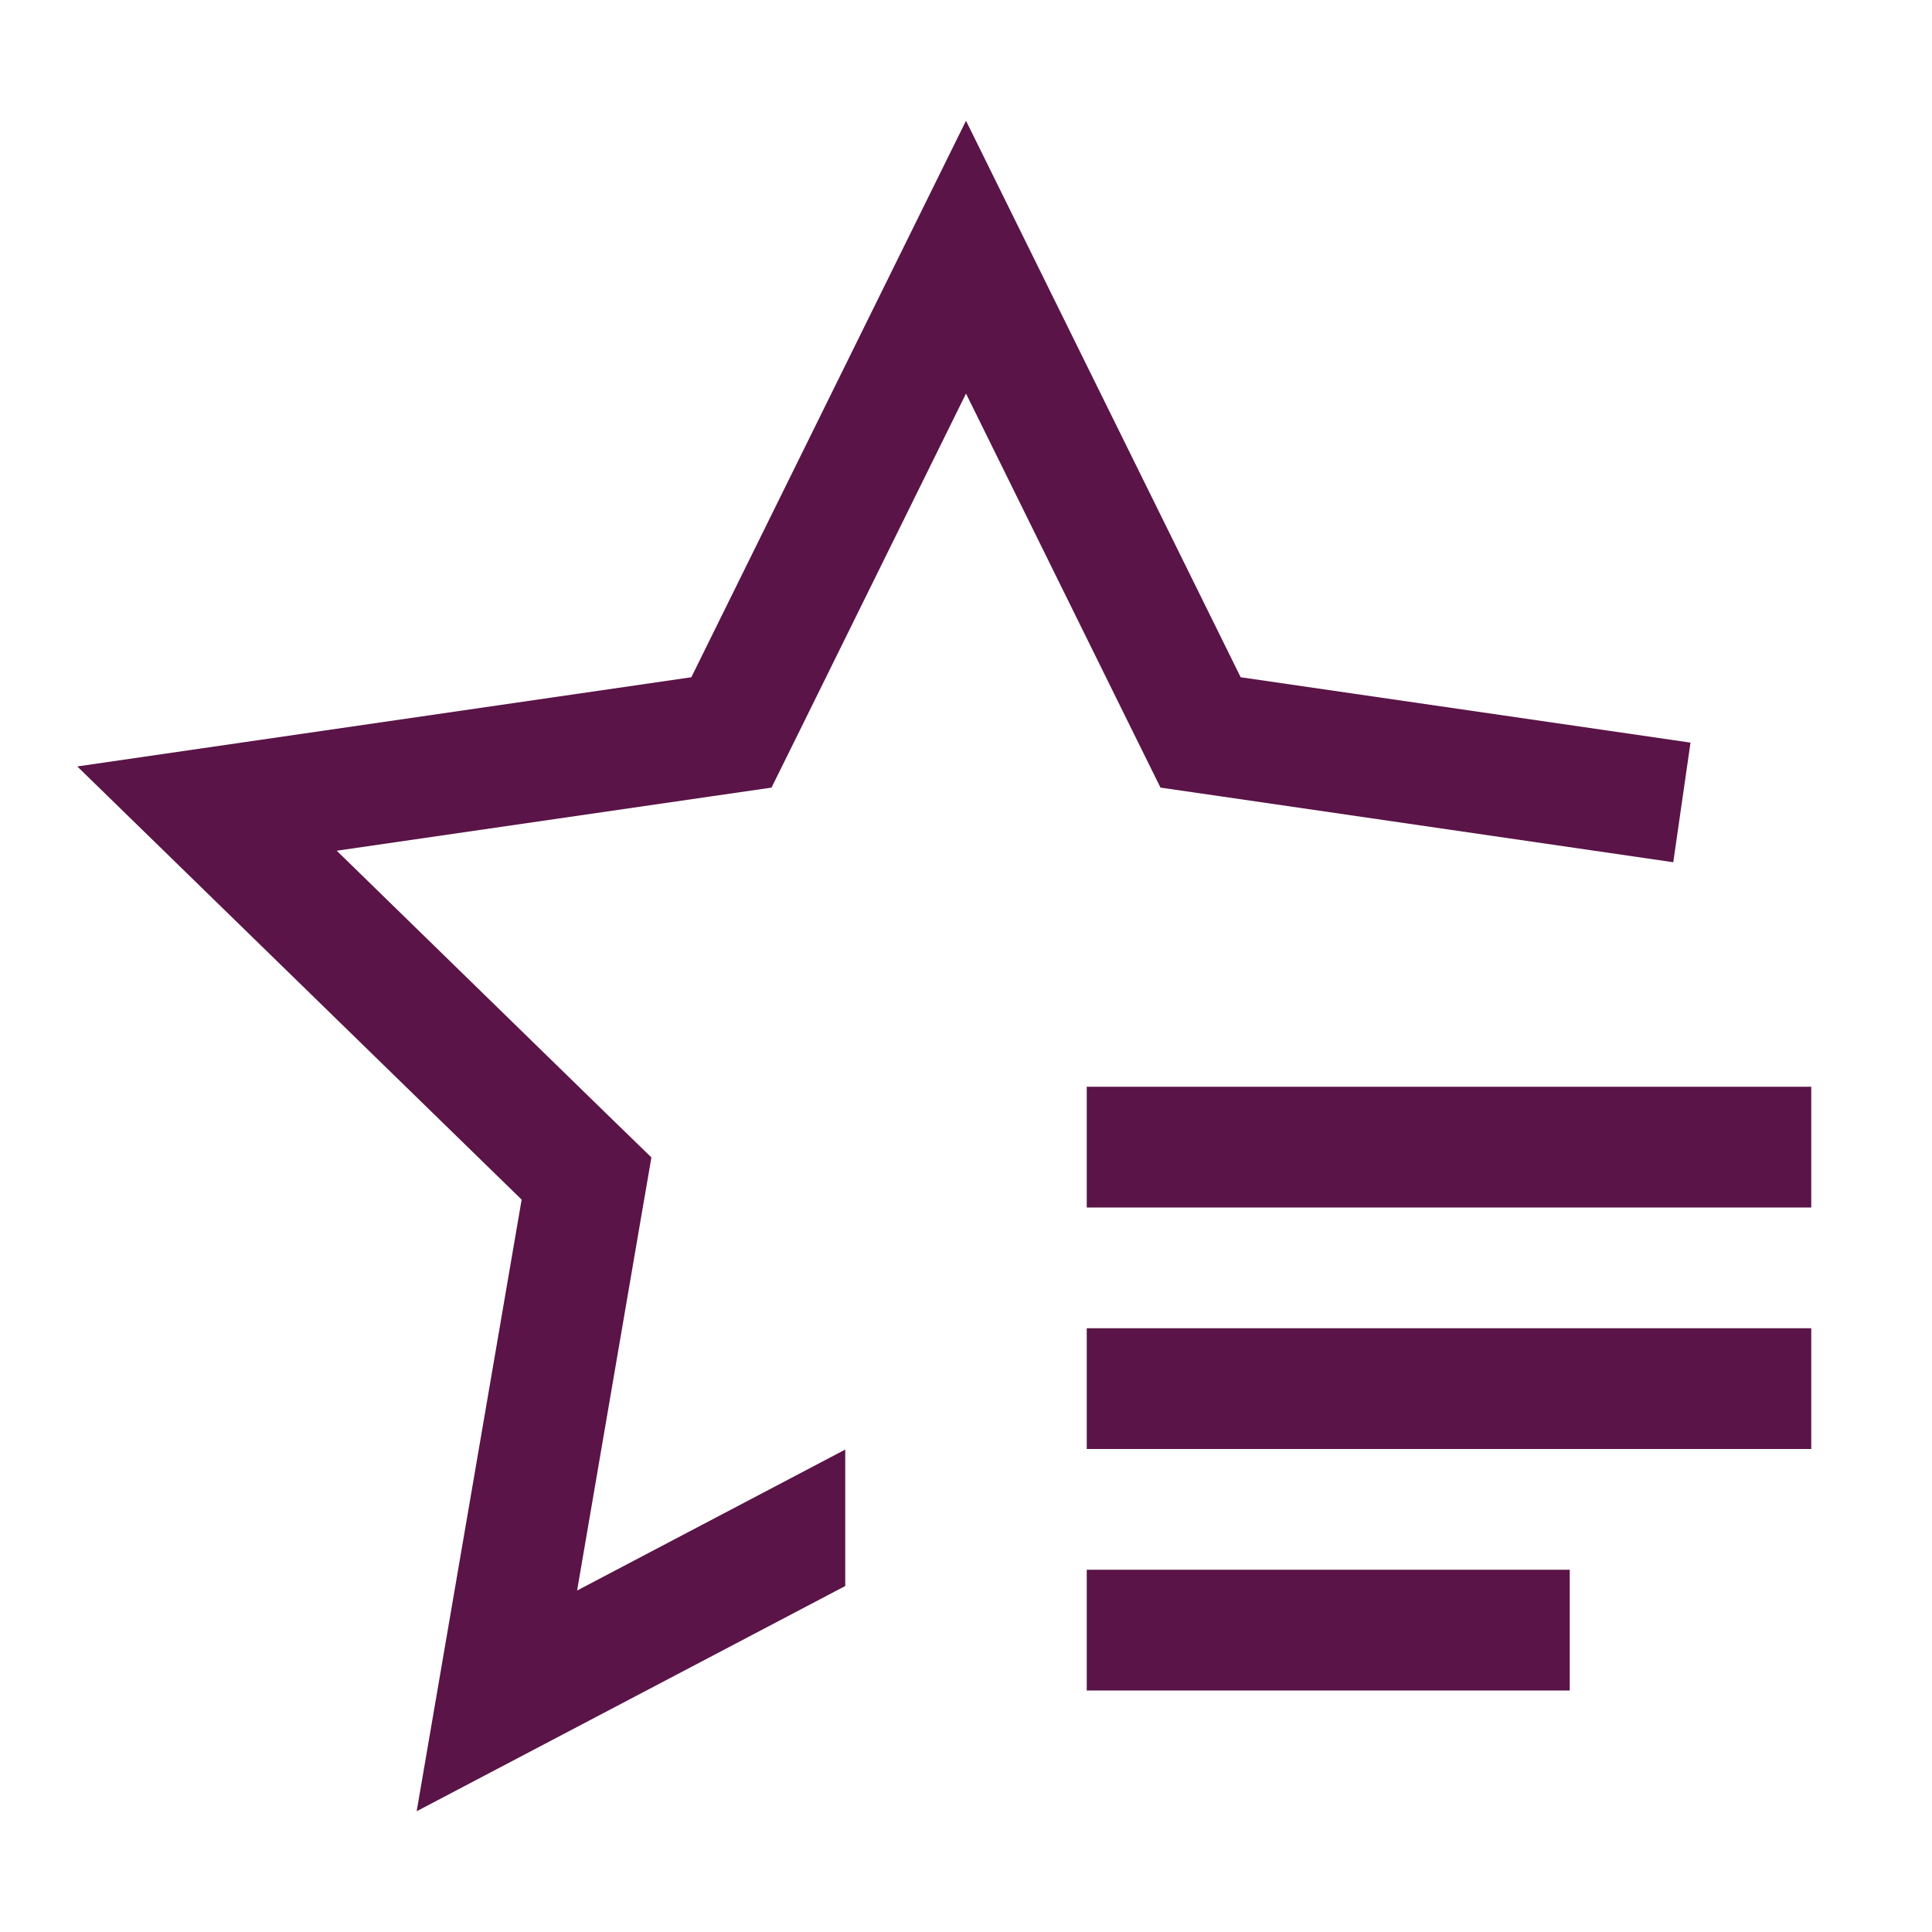<svg width="24" height="24" viewBox="0 0 24 24" fill="none" xmlns="http://www.w3.org/2000/svg">
<g clip-path="url(#clip0_14384_2237)">
<path d="M19.5 19.5H13.5V21H19.5V19.5Z" fill="#5A1447"/>
<path d="M22.5 16.5H13.5V18H22.5V16.5Z" fill="#5A1447"/>
<path d="M22.5 13.5H13.5V15H22.5V13.5Z" fill="#5A1447"/>
<path d="M15.412 8.413L12 1.5L8.588 8.413L0.96 9.521L6.48 14.902L5.176 22.5L10.5 19.702V18.007L7.169 19.758L7.958 15.156L8.092 14.378L7.527 13.829L4.183 10.568L8.804 9.897L9.584 9.784L9.934 9.076L12 4.889L14.066 9.076L14.416 9.784L15.196 9.897L20.786 10.711L21 9.225L15.412 8.413Z" fill="#5A1447"/>
</g>
<defs>
<clipPath id="clip0_14384_2237">
<rect width="24" height="24" fill="white"/>
</clipPath>
</defs>
</svg>
